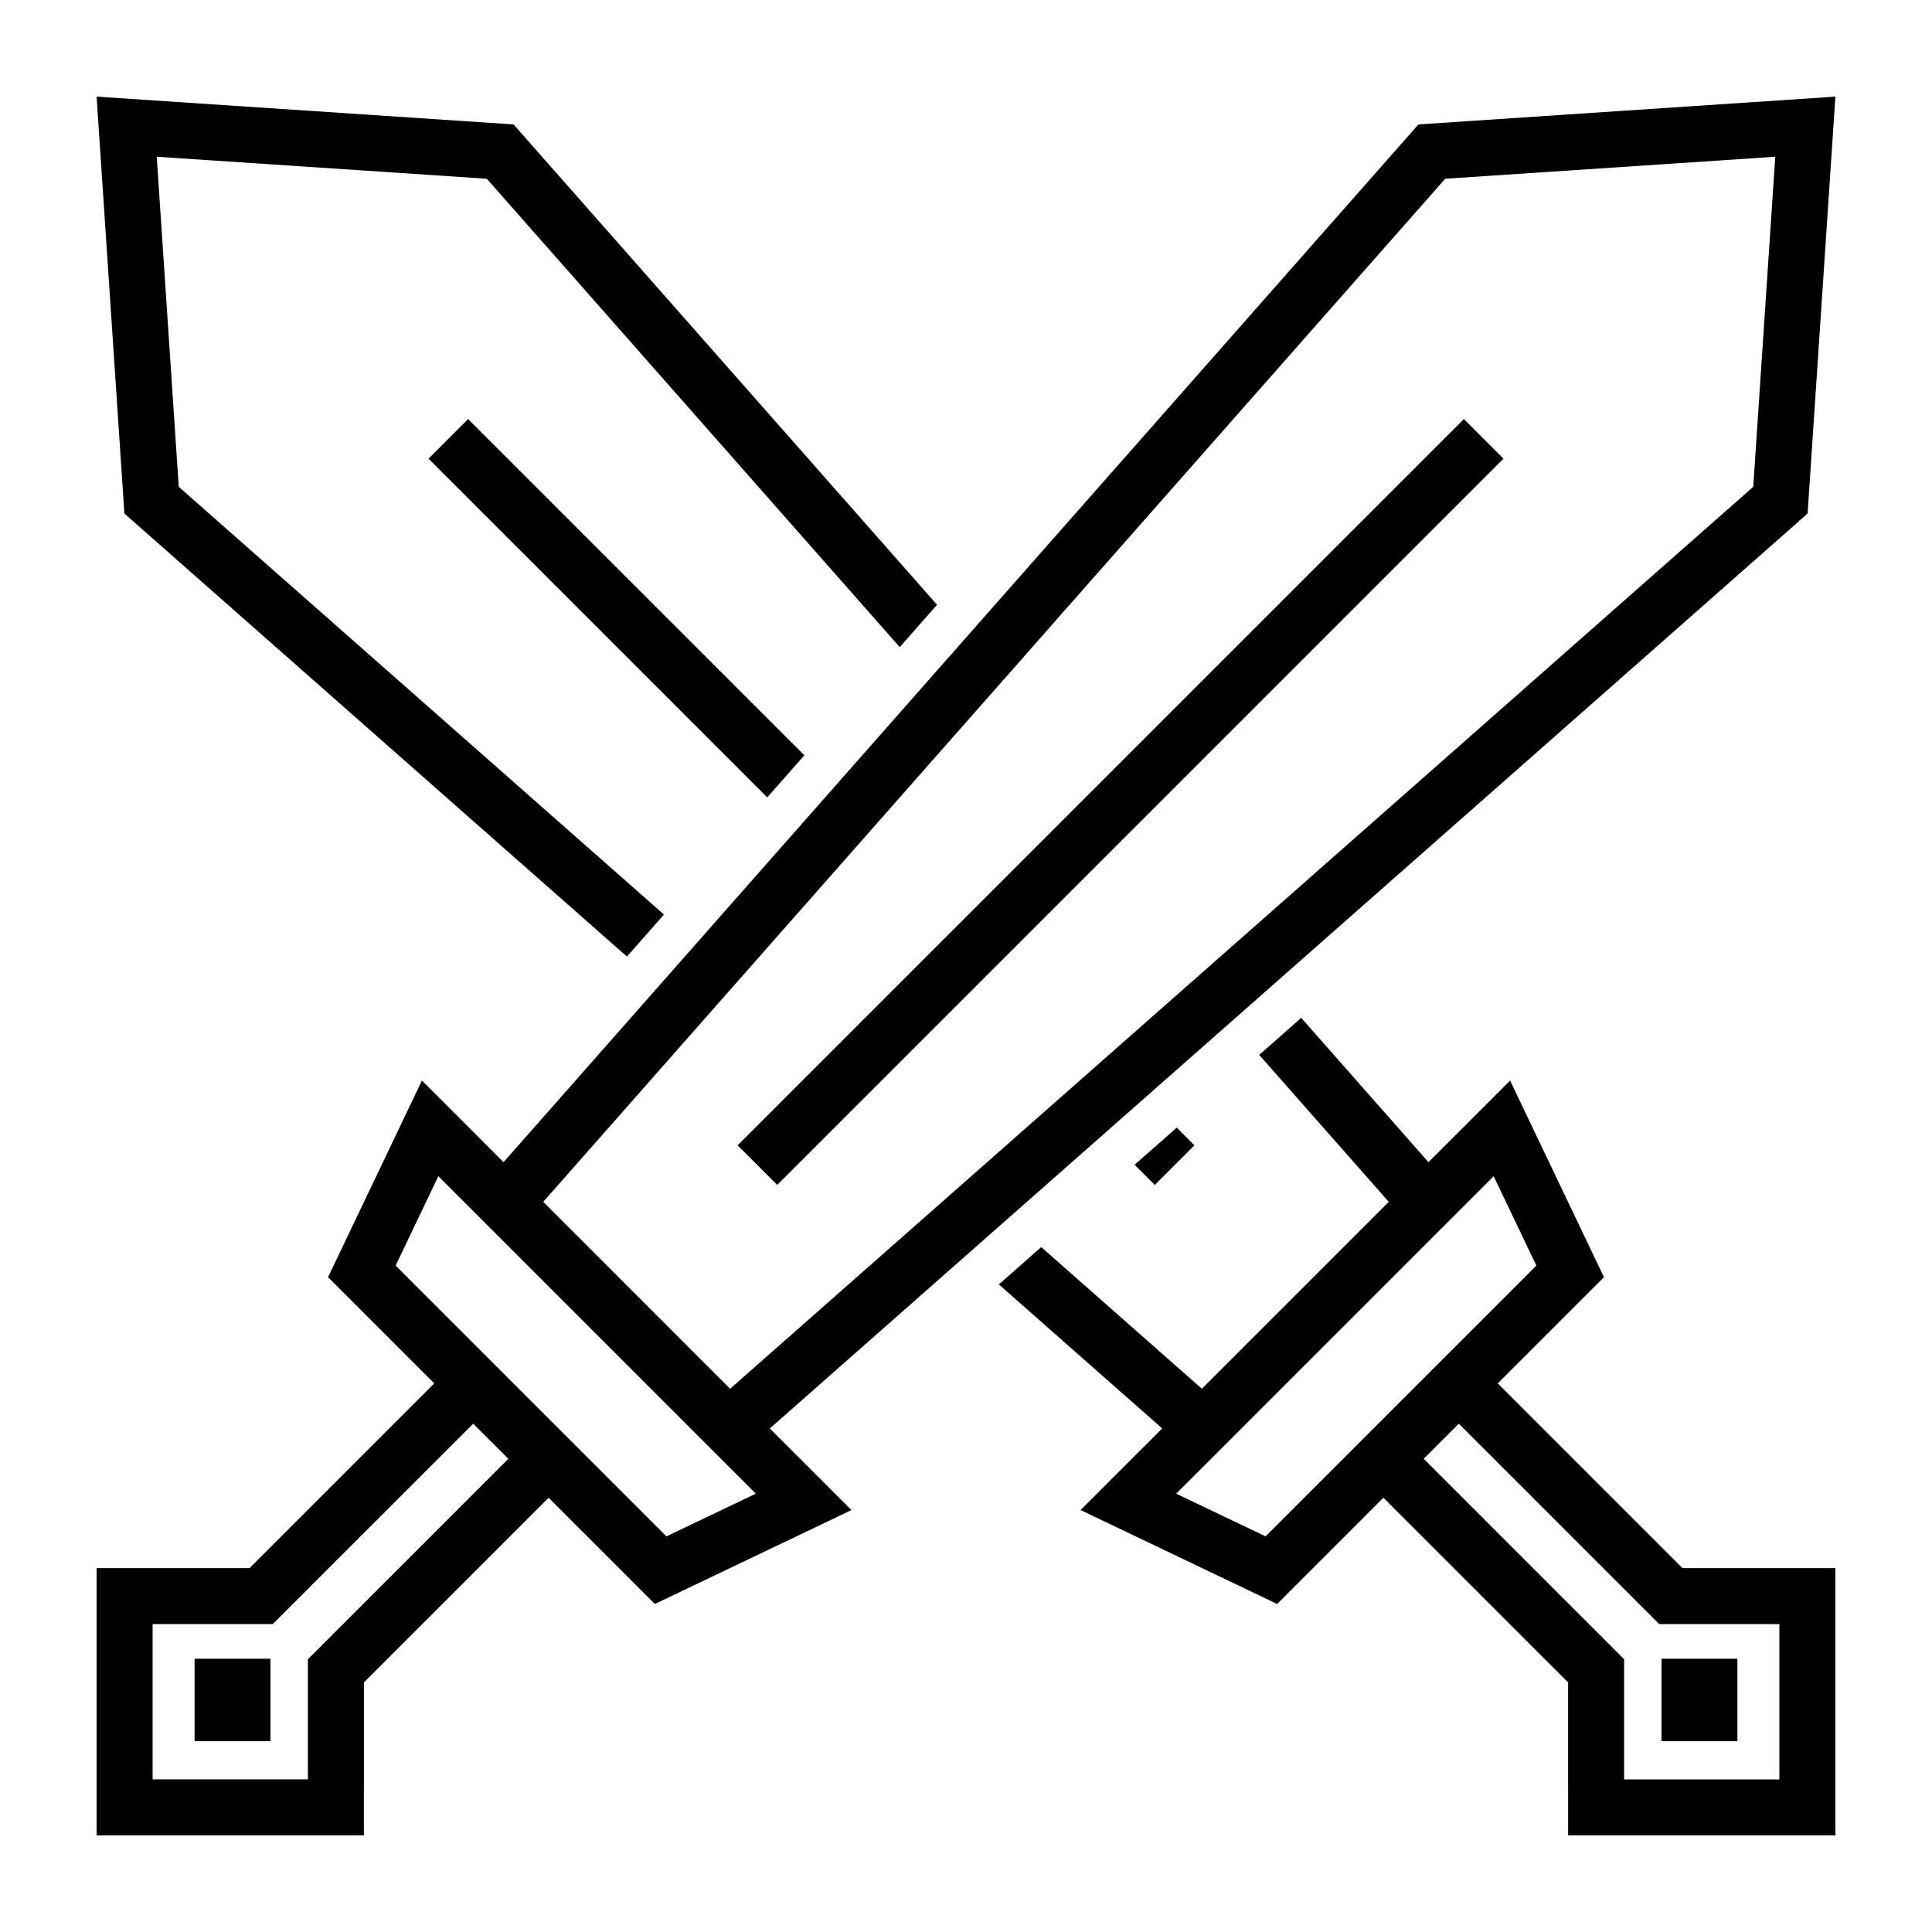 <svg height='100px' width='100px'  fill="#000000" xmlns="http://www.w3.org/2000/svg" xmlns:xlink="http://www.w3.org/1999/xlink" version="1.1" x="0px" y="0px" viewBox="0 0 100 100" enable-background="new 0 0 100 100" xml:space="preserve"><path d="M5,81.165l7.918-0.001l9.56-9.56l-5.498-5.498l4.859-10.177l4.225,4.225L73.419,6.439L95,5l-1.439,21.582L39.846,73.937  l4.225,4.224l-10.176,4.861l-5.499-5.499l-9.56,9.56L18.835,95H5V81.165z M15.937,85.88L26.31,75.507l-1.816-1.816L14.12,84.063  l-6.221,0.001v8.036h8.037V85.88z M39.12,77.312L22.688,60.88l-2.209,4.626l14.016,14.016L39.12,77.312z M90.748,25.197  l1.139-17.083L74.804,9.252L28.118,62.208l9.673,9.674L90.748,25.197z M10.072,85.855H14v4.267h-3.928V85.855z M40.229,61.333  l-2.051-2.051L75.77,21.691l2.05,2.05L40.229,61.333z M58.727,60.288l2.18-1.922l0.916,0.916l-2.051,2.051L58.727,60.288z   M32.449,49.512l1.917-2.175L9.252,25.197L8.113,8.114l17.083,1.138l21.373,24.243l1.933-2.192L26.581,6.439L5,5l1.439,21.582  L32.449,49.512z M86,90.122h3.928v-4.267H86V90.122z M22.181,23.741l17.532,17.532l1.921-2.179L24.23,21.691L22.181,23.741z   M87.082,81.164L95,81.165V95H81.165l-0.001-7.918l-9.56-9.56l-5.499,5.499L55.93,78.16l4.225-4.224l-8.455-7.454l2.193-1.933  l8.316,7.332l9.673-9.674l-6.706-7.606l2.176-1.917l6.585,7.47l4.225-4.225l4.859,10.177l-5.498,5.498L87.082,81.164z   M79.521,65.506l-2.209-4.626L60.88,77.312l4.625,2.21L79.521,65.506z M92.101,84.064l-6.221-0.001L75.507,73.69l-1.816,1.816  L84.063,85.88v6.221h8.037V84.064z"></path></svg>